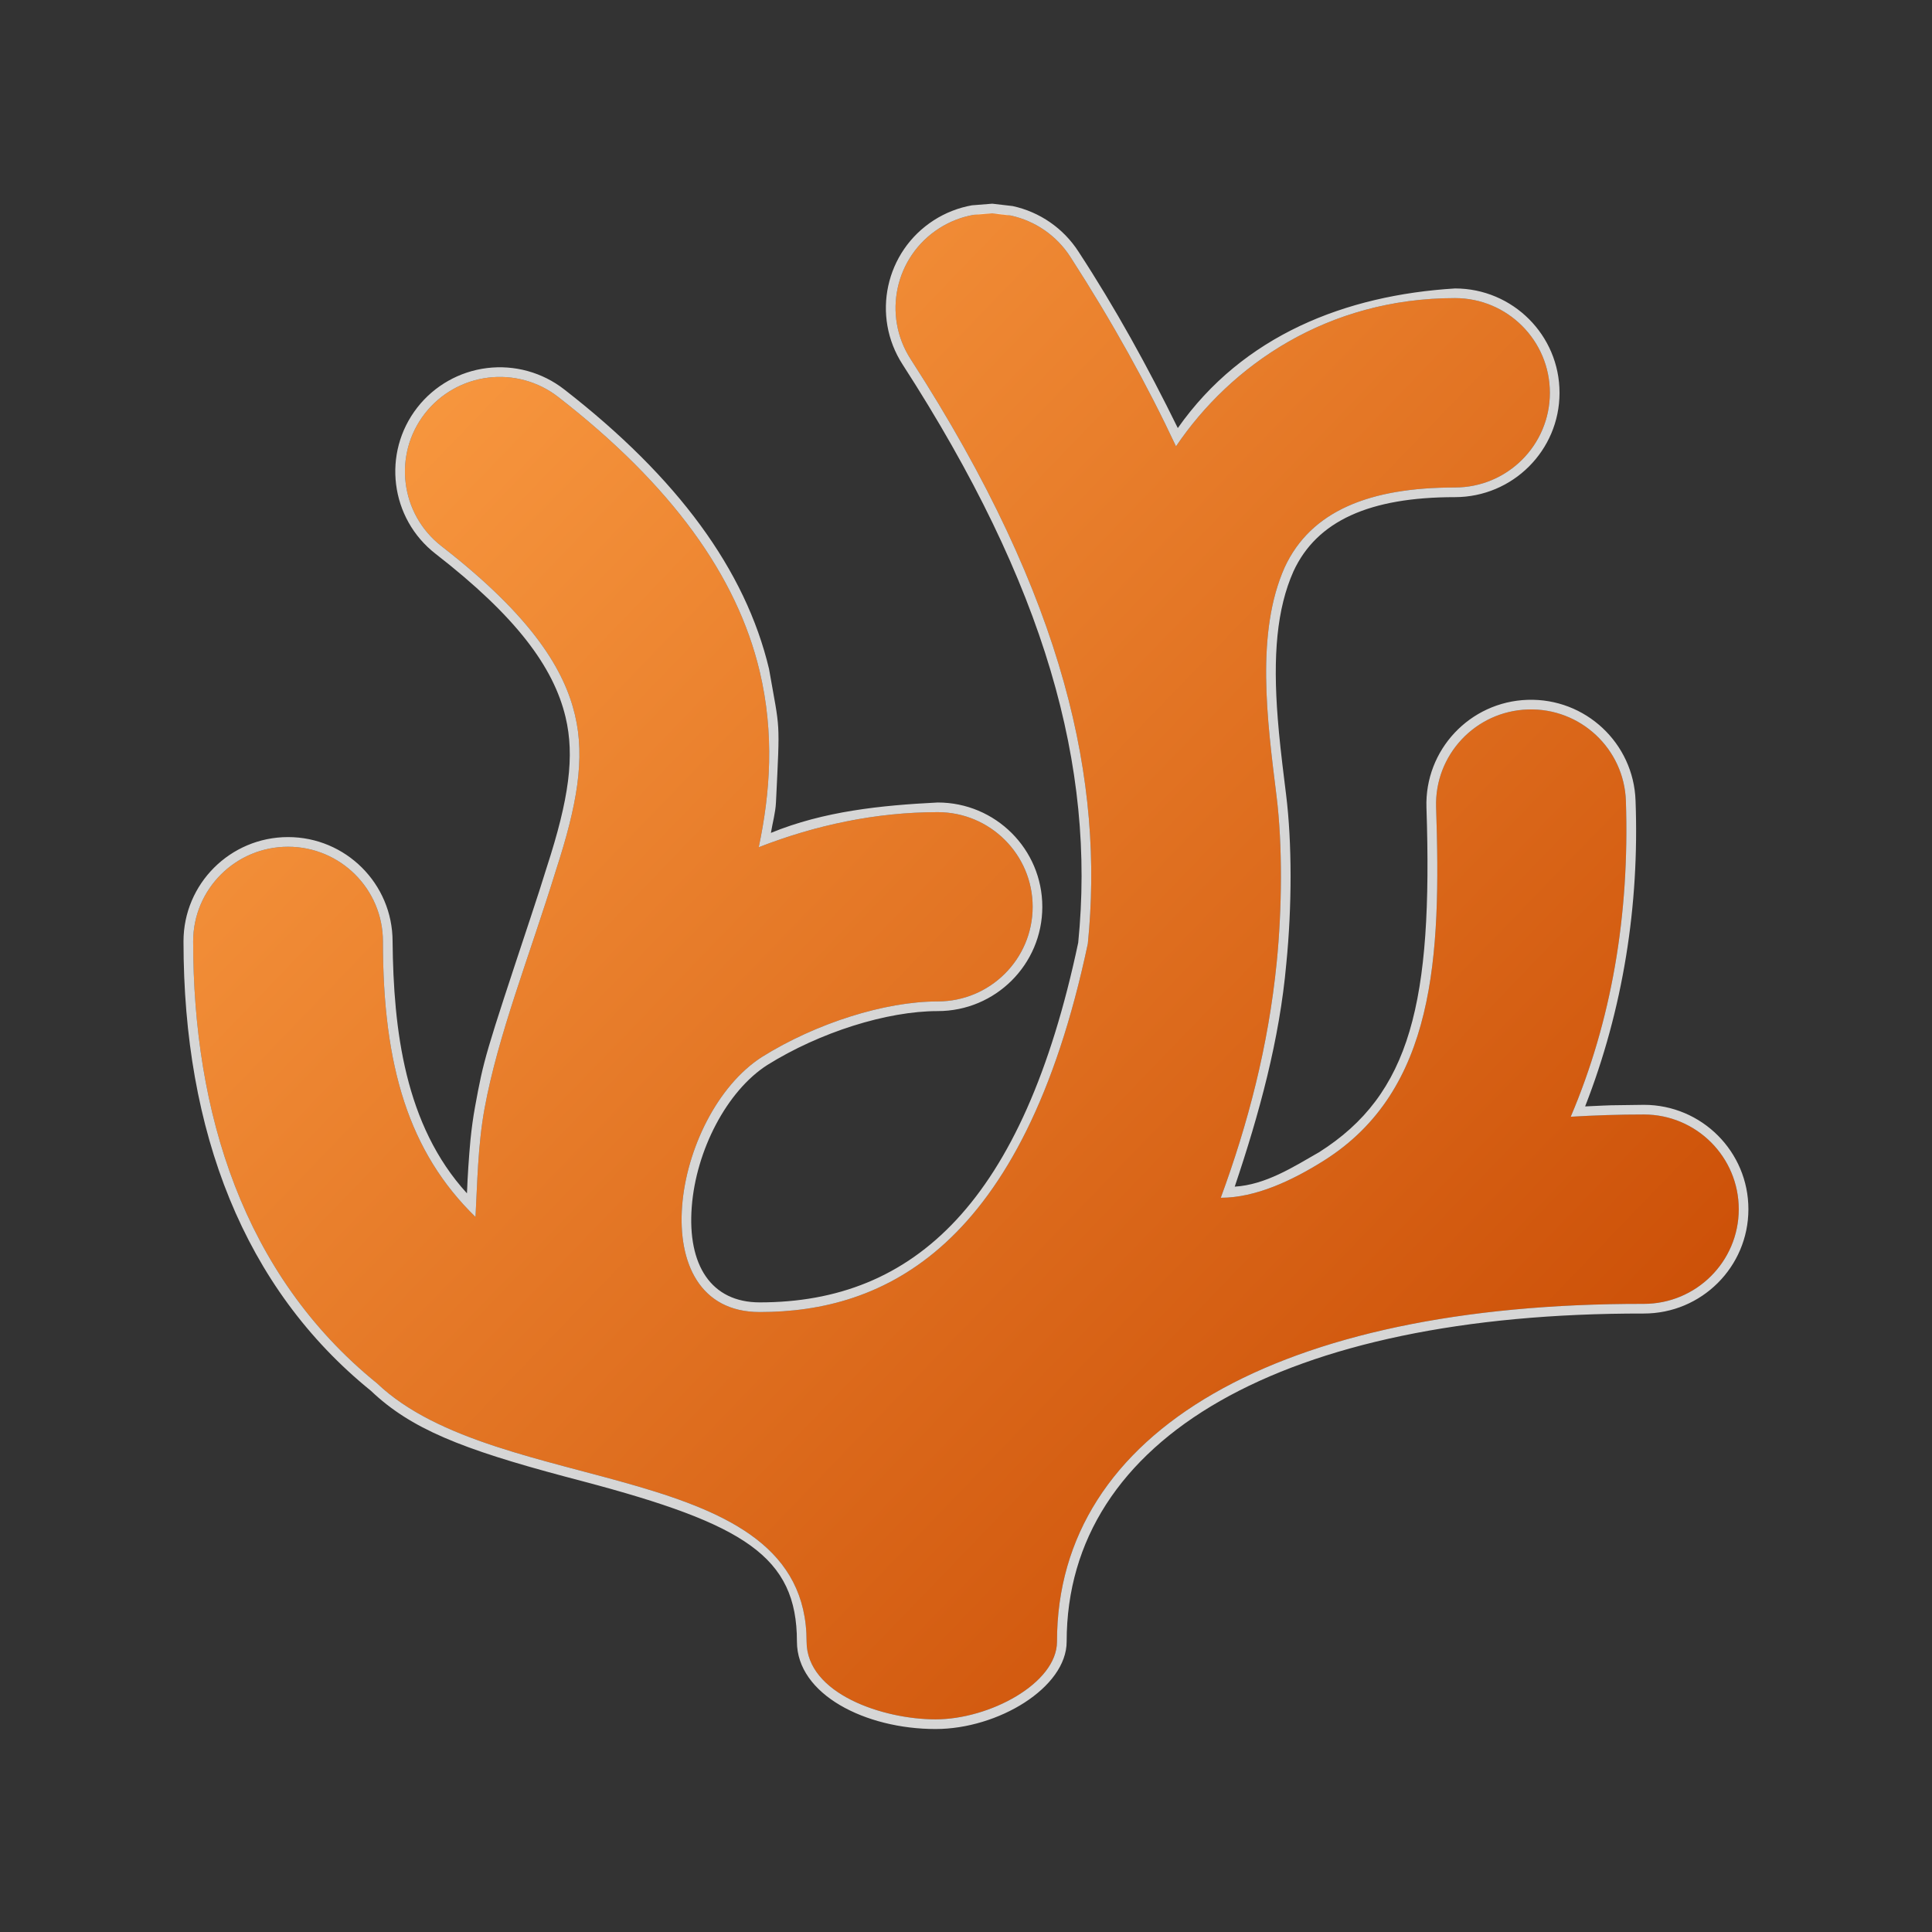 <?xml version="1.0" encoding="UTF-8"?>
<!DOCTYPE svg PUBLIC "-//W3C//DTD SVG 1.1//EN" "http://www.w3.org/Graphics/SVG/1.1/DTD/svg11.dtd">
<svg version="1.1" xmlns="http://www.w3.org/2000/svg" xmlns:xlink="http://www.w3.org/1999/xlink" x="0" y="0" width="100" height="100" viewBox="0, 0, 100, 100">
  <rect x="0" y="0" width="100" height="100" fill="#333333" stroke="none"/>
  <defs>
    <linearGradient id="Gradient_1" gradientUnits="userSpaceOnUse" x1="209.998" y1="224.042" x2="287.332" y2="298.658" gradientTransform="matrix(1, 0, 0, 1, -200, -213)">
      <stop offset="0" stop-color="#FFA348"/>
      <stop offset="1" stop-color="#C64600"/>
    </linearGradient>
  </defs>
  <g id="Layer_1">
    <g id="path6008">
      <path d="M48.608,11.819 C46.325,13.284 45.666,16.318 47.138,18.594 C55.225,31.118 57.134,40.564 56.306,48.842 C52.958,64.695 45.682,67.911 39.324,67.911 C33.116,67.911 34.778,57.694 39.445,54.704 C42.23,52.965 45.798,51.834 48.537,51.834 C51.25,51.834 53.45,49.642 53.45,46.936 C53.45,44.23 51.25,42.037 48.537,42.037 C45.338,42.037 42.201,42.709 39.272,43.853 C39.87,41.03 40.091,37.978 39.318,34.735 C38.143,29.81 34.762,25.106 28.892,20.546 C27.864,19.746 26.56,19.387 25.266,19.547 C23.973,19.707 22.796,20.373 21.995,21.398 C20.33,23.534 20.715,26.613 22.858,28.274 C27.64,31.989 29.219,34.738 29.759,37.002 C30.299,39.265 29.865,41.693 28.78,45.029 C27.394,49.525 25.784,53.538 25.078,57.387 C24.731,59.282 24.702,61.343 24.612,62.99 C21.168,59.634 19.82,55.202 19.82,48.726 C19.819,46.02 17.619,43.826 14.906,43.827 C12.195,43.83 9.998,46.022 9.998,48.726 C9.998,57.57 12.584,65.986 19.516,71.601 C25.791,77.579 41.749,75.37 41.749,84.967 C41.749,87.676 45.714,88.994 48.426,88.994 C51.209,88.994 54.71,87.134 54.71,84.967 C54.71,74.078 66.186,67.459 85.078,67.488 C87.792,67.492 89.994,65.301 89.998,62.595 C90.002,59.889 87.807,57.691 85.094,57.686 C83.802,57.685 82.542,57.729 81.301,57.802 C83.413,52.835 84.35,47.366 84.156,41.459 C84.066,38.754 81.796,36.634 79.085,36.722 C76.37,36.81 74.244,39.077 74.333,41.783 C74.589,49.518 74.299,56.424 68.537,60.065 C66.898,61.099 64.994,61.997 63.187,61.997 C64.59,58.182 65.649,54.156 66.082,49.816 C66.359,47.046 66.389,43.756 66.073,41.2 C65.582,37.24 64.99,32.749 66.494,29.366 C67.844,26.452 70.87,25.232 75.312,25.232 C78.023,25.23 80.22,23.037 80.221,20.334 C80.222,17.627 78.025,15.432 75.312,15.43 C68.71,15.43 63.706,18.904 60.87,23.102 C59.386,19.934 57.58,16.669 55.398,13.29 C54.693,12.198 53.582,11.43 52.31,11.154 C51.679,11.018 51.028,11.006 50.393,11.119 C49.758,11.234 49.151,11.471 48.608,11.819 z" fill="url(#Gradient_1)"/>
      <path d="M51.362,10.543 L52.416,10.666 C53.818,10.97 55.041,11.816 55.818,13.018 C57.734,15.947 59.423,19.017 60.963,22.157 C64.338,17.352 69.654,15.277 75.312,14.93 C78.301,14.932 80.723,17.351 80.721,20.334 C80.72,23.313 78.299,25.729 75.312,25.732 C70.881,25.732 68.158,26.963 66.951,29.569 C66.087,31.511 65.88,33.933 66.137,37.199 C66.213,38.167 66.313,39.071 66.501,40.586 C66.535,40.863 66.535,40.863 66.569,41.139 C66.878,43.638 66.872,46.939 66.58,49.866 C66.231,53.824 65.173,57.668 63.909,61.421 C65.506,61.323 66.924,60.414 68.27,59.642 C73.015,56.644 74.167,51.877 73.833,41.799 C73.735,38.816 76.079,36.32 79.068,36.223 C82.056,36.126 84.557,38.462 84.656,41.443 C84.858,46.847 84.016,52.229 82.046,57.268 C83.841,57.186 82.825,57.221 85.094,57.186 C88.084,57.192 90.503,59.613 90.497,62.596 C90.493,65.578 88.067,67.992 85.078,67.988 C66.434,67.96 55.21,74.423 55.21,84.967 C55.21,87.355 51.654,89.494 48.426,89.494 C44.803,89.494 41.249,87.709 41.249,84.967 C41.249,80.548 38.51,78.883 30.207,76.682 C29.733,76.557 29.495,76.494 29.258,76.431 C23.892,75.001 21.256,73.949 19.201,71.989 C12.627,66.665 9.498,58.575 9.498,48.725 C9.498,45.745 11.919,43.33 14.906,43.327 C17.895,43.326 20.319,45.743 20.32,48.726 C20.367,53.295 20.945,58.237 24.17,61.767 C24.206,60.843 24.266,59.92 24.351,58.999 C24.413,58.389 24.49,57.827 24.587,57.297 C25.044,54.801 25.088,54.66 27.464,47.488 C27.791,46.504 28.055,45.683 28.305,44.874 C29.454,41.339 29.753,39.129 29.273,37.118 C28.654,34.526 26.719,31.907 22.551,28.67 C20.19,26.839 19.765,23.445 21.601,21.091 C22.483,19.961 23.78,19.227 25.205,19.051 C26.63,18.875 28.067,19.271 29.199,20.152 C35.087,24.725 38.587,29.515 39.804,34.619 C40.381,37.929 40.376,37.1 40.164,41.533 C40.138,42.065 39.989,42.584 39.902,43.11 C42.646,41.984 45.607,41.684 48.537,41.537 C51.526,41.537 53.95,43.953 53.95,46.936 C53.95,49.918 51.526,52.334 48.537,52.334 C45.902,52.334 42.424,53.433 39.715,55.125 C37.622,56.466 36.028,59.538 35.805,62.467 C35.575,65.486 36.81,67.411 39.324,67.411 C47.32,67.411 52.97,62.221 55.808,48.793 C56.72,39.675 54.106,30.307 46.718,18.865 C45.096,16.357 45.822,13.013 48.338,11.398 L48.338,11.398 C48.936,11.015 49.604,10.753 50.305,10.627 L51.362,10.543 z M51.353,11.043 L50.393,11.119 C49.758,11.234 49.151,11.471 48.608,11.819 C46.325,13.284 45.666,16.318 47.138,18.594 C55.225,31.118 57.134,40.564 56.306,48.842 C52.958,64.695 45.682,67.911 39.324,67.911 C33.116,67.911 34.778,57.694 39.445,54.704 C42.23,52.965 45.798,51.834 48.537,51.834 C51.25,51.834 53.45,49.642 53.45,46.936 C53.45,44.23 51.25,42.037 48.537,42.037 C45.338,42.037 42.201,42.709 39.272,43.853 C39.87,41.03 40.091,37.978 39.318,34.735 C38.143,29.81 34.762,25.106 28.892,20.546 C27.864,19.746 26.56,19.387 25.266,19.547 C23.973,19.707 22.796,20.373 21.995,21.398 C20.33,23.534 20.715,26.613 22.858,28.274 C27.64,31.989 29.219,34.738 29.759,37.002 C30.299,39.265 29.865,41.693 28.78,45.029 C27.394,49.525 25.784,53.538 25.078,57.387 C24.731,59.282 24.702,61.343 24.612,62.99 C21.168,59.634 19.82,55.202 19.82,48.726 C19.819,46.02 17.619,43.826 14.906,43.827 C12.195,43.83 9.998,46.022 9.998,48.726 C9.998,57.57 12.584,65.986 19.516,71.601 C25.791,77.579 41.749,75.37 41.749,84.967 C41.749,87.676 45.714,88.994 48.426,88.994 C51.209,88.994 54.71,87.134 54.71,84.967 C54.71,74.078 66.186,67.459 85.078,67.488 C87.792,67.492 89.994,65.301 89.998,62.595 C90.002,59.889 87.807,57.691 85.094,57.686 C83.802,57.685 82.542,57.729 81.301,57.802 C83.413,52.835 84.35,47.366 84.156,41.459 C84.066,38.754 81.796,36.634 79.085,36.722 C76.37,36.81 74.244,39.077 74.333,41.783 C74.589,49.518 74.299,56.424 68.537,60.065 C66.898,61.099 64.994,61.997 63.187,61.997 C64.59,58.182 65.649,54.156 66.082,49.816 C66.359,47.046 66.389,43.756 66.073,41.2 C65.582,37.24 64.99,32.749 66.494,29.366 C67.844,26.452 70.87,25.232 75.312,25.232 C78.023,25.23 80.22,23.037 80.221,20.334 C80.222,17.627 78.025,15.432 75.312,15.43 C68.71,15.43 63.706,18.904 60.87,23.102 C59.386,19.934 57.58,16.669 55.398,13.29 C54.693,12.198 53.582,11.43 52.31,11.154 L51.353,11.043 z" fill="#FFFFFF" fill-opacity="0.8"/>
    </g>
  </g>
</svg>

